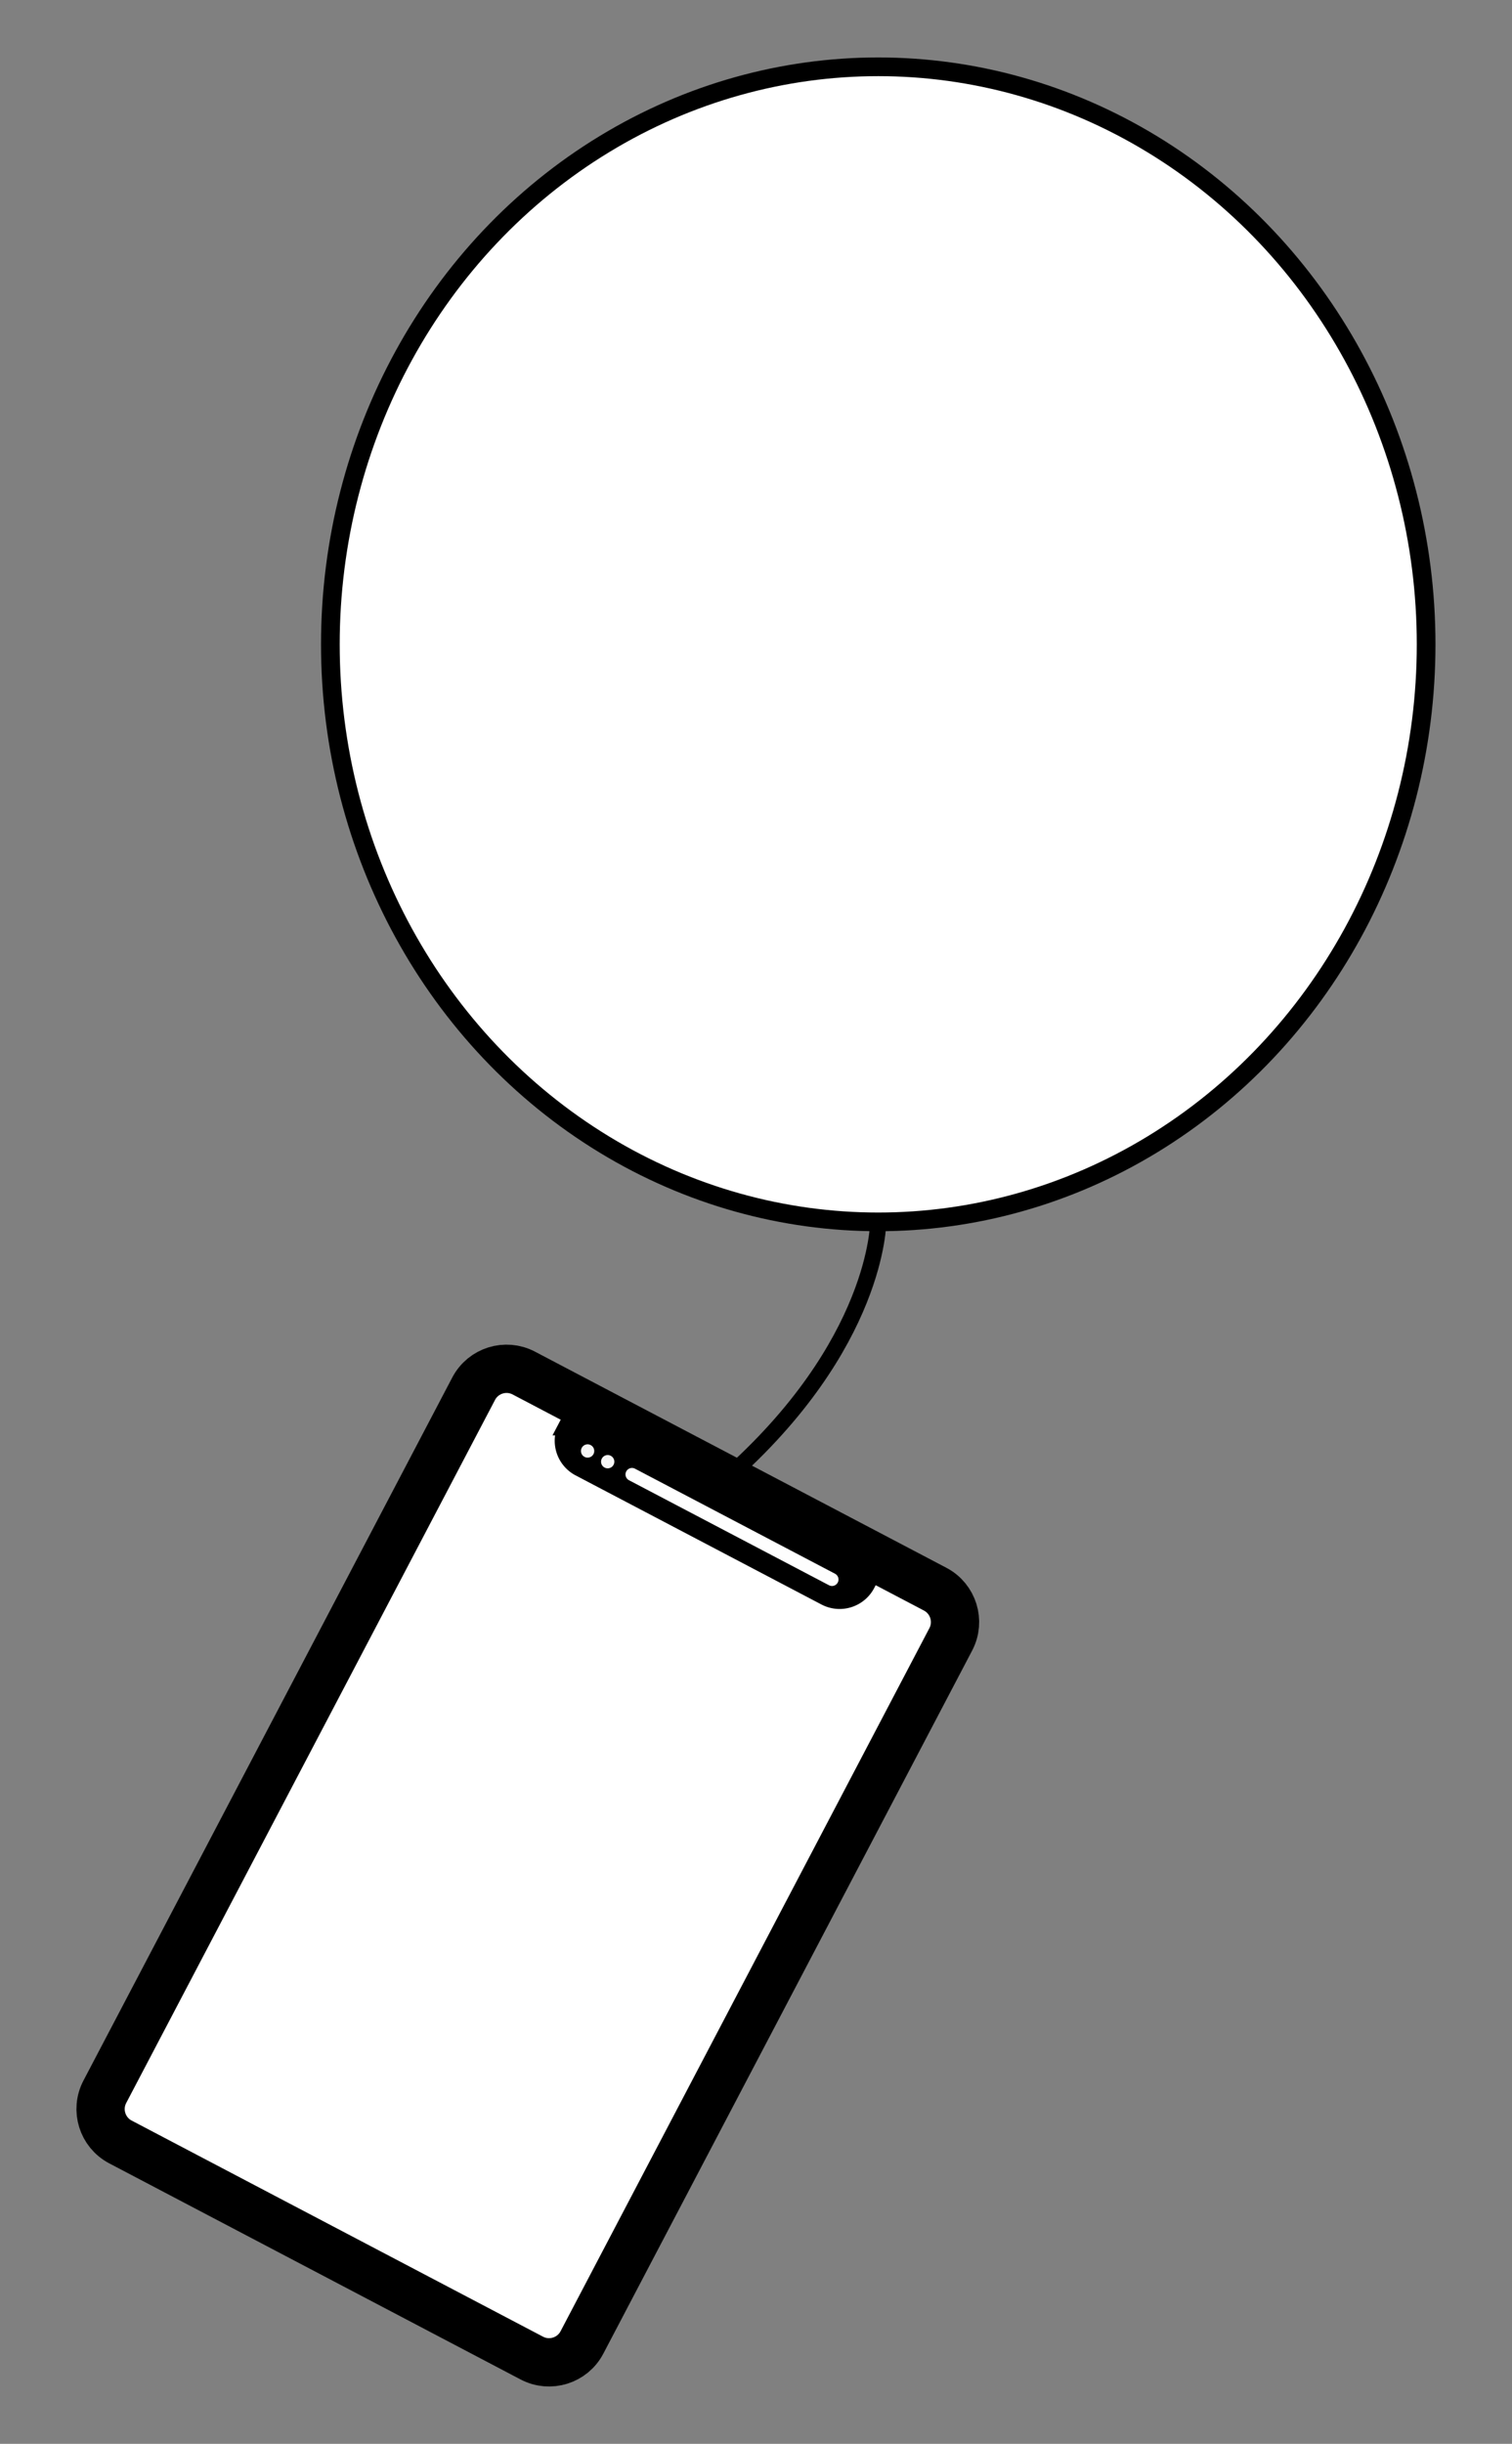 <?xml version="1.0" encoding="UTF-8" standalone="no"?>
<!-- Created with Inkscape (http://www.inkscape.org/) -->

<svg
   width="118.527mm"
   height="191.431mm"
   viewBox="0 0 118.527 191.431"
   version="1.1"
   id="svg5"
   inkscape:export-filename="bitmap.png"
   inkscape:export-xdpi="96"
   inkscape:export-ydpi="96"
   inkscape:version="1.2.2 (b0a84865, 2022-12-01)"
   sodipodi:docname="icon.svg"
   xmlns:inkscape="http://www.inkscape.org/namespaces/inkscape"
   xmlns:sodipodi="http://sodipodi.sourceforge.net/DTD/sodipodi-0.dtd"
   xmlns="http://www.w3.org/2000/svg"
   xmlns:svg="http://www.w3.org/2000/svg">
  <rect x="0" y="0" width="118.527" height="191.431" fill="#808080" stroke="none"/>
  <sodipodi:namedview
     id="namedview7"
     pagecolor="#33b5e5"
     bordercolor="#666666"
     borderopacity="1.0"
     inkscape:showpageshadow="2"
     inkscape:pageopacity="1"
     inkscape:pagecheckerboard="0"
     inkscape:deskcolor="#d1d1d1"
     inkscape:document-units="mm"
     showgrid="false"
     showguides="true"
     inkscape:zoom="0.73282511"
     inkscape:cx="107.80198"
     inkscape:cy="422.33815"
     inkscape:window-width="1606"
     inkscape:window-height="801"
     inkscape:window-x="0"
     inkscape:window-y="25"
     inkscape:window-maximized="0"
     inkscape:current-layer="layer1">
    <sodipodi:guide
       position="165.154,100.616"
       orientation="0,-1"
       id="guide5474"
       inkscape:locked="false" />
  </sodipodi:namedview>
  <defs
     id="defs2">
    <inkscape:path-effect
       effect="fillet_chamfer"
       id="path-effect5578"
       is_visible="true"
       lpeversion="1"
       nodesatellites_param="F,0,0,1,0,0,0,1 @ F,0,0,1,0,0,0,1"
       unit="px"
       method="auto"
       mode="F"
       radius="21"
       chamfer_steps="1"
       flexible="false"
       use_knot_distance="true"
       apply_no_radius="true"
       apply_with_radius="true"
       only_selected="false"
       hide_knots="false" />
    <inkscape:path-effect
       effect="fillet_chamfer"
       id="path-effect5476"
       is_visible="true"
       lpeversion="1"
       nodesatellites_param="F,0,0,1,0,0,0,1 @ F,0,0,1,0,2.381,0,1 @ F,0,0,1,0,2.381,0,1 @ F,0,0,1,0,0,0,1"
       unit="px"
       method="auto"
       mode="F"
       radius="9"
       chamfer_steps="1"
       flexible="false"
       use_knot_distance="true"
       apply_no_radius="true"
       apply_with_radius="true"
       only_selected="false"
       hide_knots="false" />
    <inkscape:path-effect
       effect="fillet_chamfer"
       id="path-effect447"
       is_visible="true"
       lpeversion="1"
       nodesatellites_param="F,0,0,1,0,2.91,0,1 @ F,0,0,1,0,2.91,0,1 @ F,0,0,1,0,2.91,0,1 @ F,0,0,1,0,2.91,0,1"
       unit="px"
       method="auto"
       mode="F"
       radius="11"
       chamfer_steps="1"
       flexible="false"
       use_knot_distance="true"
       apply_no_radius="true"
       apply_with_radius="true"
       only_selected="false"
       hide_knots="false" />
  </defs>
  <g
     inkscape:label="Layer 1"
     inkscape:groupmode="layer"
     id="layer1"
     transform="translate(-29.811,-20.63)">
    <g
       id="g10044"
       transform="translate(6,4.5)">
      <path
         id="rect398"
         d="m 46.981,128.249 10.691,0.002 14.34,0.002 11.39,0.002 c 1.607,2.2e-4 2.91,1.304 2.91,2.911 l -0.01,62.204 c -2.65e-4,1.607 -1.304,2.91 -2.911,2.91 l -36.421,-0.006 c -1.607,-2.2e-4 -2.91,-1.304 -2.91,-2.911 l 0.01,-62.204 c 2.65e-4,-1.607 1.304,-2.91 2.911,-2.91 z"
         style="fill:#ffffff;fill-opacity:1;stroke:#000000;stroke-width:3.784;stroke-dasharray:none;stroke-opacity:1"
         sodipodi:nodetypes="scccccssccs"
         transform="rotate(27.689,65.186,162.264)" />
      <path
         style="fill:#000000;fill-opacity:1;stroke:#000000;stroke-width:1.362;stroke-linecap:butt;stroke-linejoin:miter;stroke-dasharray:none;stroke-opacity:1"
         d="m 51.923,129.544 0,0.854 a 2.381,2.381 45 0 0 2.381,2.381 h 21.763 a 2.381,2.381 135 0 0 2.381,-2.381 v -0.68"
         id="path5472"
         sodipodi:nodetypes="cccc"
         inkscape:path-effect="#path-effect5476"
         inkscape:original-d="m 51.923224,129.54401 v 3.2355 h 26.525895 v -3.0613"
         transform="rotate(27.689,65.186,162.264)" />
      <circle
         style="fill:#ffffff;fill-opacity:1;stroke:#f7f7f7;stroke-width:0.475;stroke-dasharray:none;stroke-opacity:1"
         id="path5530"
         cx="56.031"
         cy="131.341"
         r="0.285"
         transform="rotate(27.689,65.186,162.264)" />
      <circle
         style="fill:#ffffff;fill-opacity:1;stroke:#f7f7f7;stroke-width:0.475;stroke-dasharray:none;stroke-opacity:1"
         id="path5530-3"
         cx="54.247"
         cy="131.33"
         r="0.285"
         transform="rotate(27.689,65.186,162.264)" />
      <path
         style="fill:#ffffff;fill-opacity:1;stroke:#fefefe;stroke-width:1.019;stroke-linecap:round;stroke-linejoin:miter;stroke-dasharray:none;stroke-opacity:1"
         d="M 75.889,131.341 H 58.182"
         id="path5574"
         transform="rotate(27.689,65.186,162.264)" />
      <ellipse
         style="fill:#ffffff;stroke:#000000;stroke-width:1.465;stroke-dasharray:none;stroke-opacity:1"
         id="path236"
         ry="45.24"
         rx="42.949"
         cy="66.603"
         cx="92.657" />
      <g
         id="g6333"
         transform="rotate(27.689,65.186,162.264)"
         style="fill:#ffffff;fill-opacity:1" />
      <path
         style="fill:none;stroke:#000000;stroke-width:1.265;stroke-linecap:butt;stroke-linejoin:miter;stroke-dasharray:none;stroke-opacity:1"
         d="m 80.686,131.987 c 11.971,-10.52 11.971,-20.144 11.971,-20.144"
         id="path6398"
         sodipodi:nodetypes="cc" />
    </g>
  </g>
</svg>
